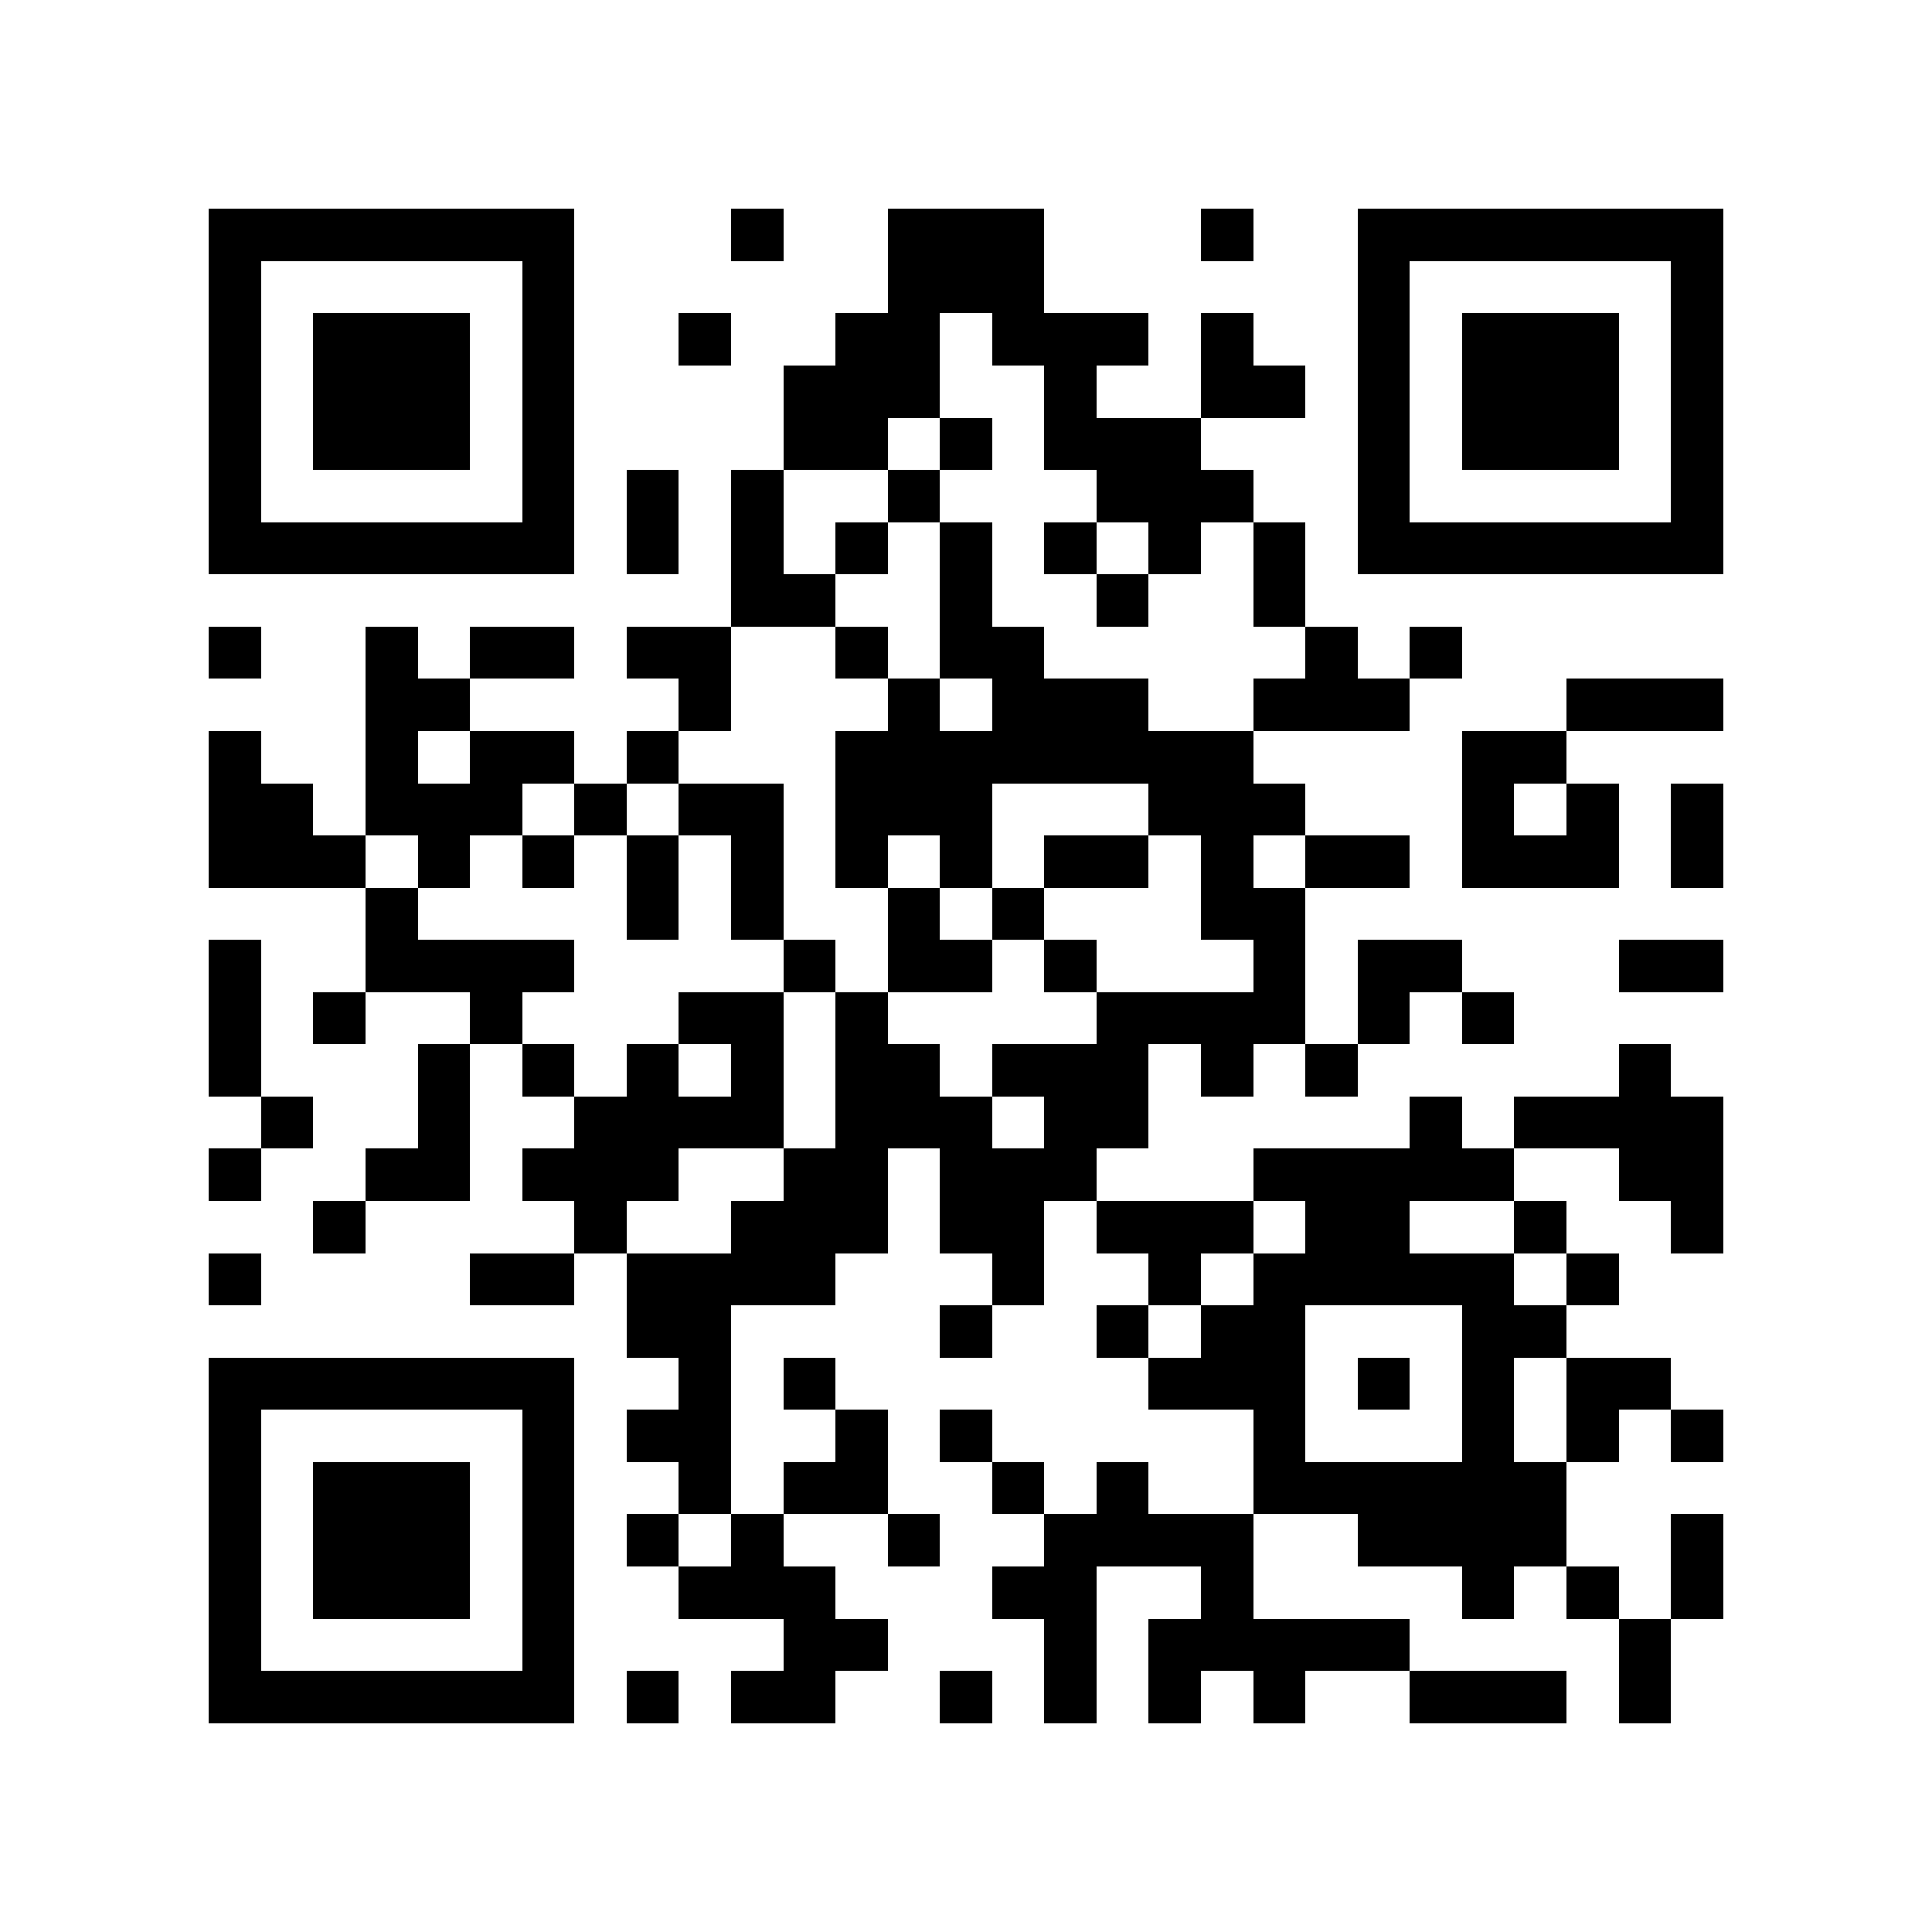 <?xml version="1.0" encoding="utf-8"?><!DOCTYPE svg PUBLIC "-//W3C//DTD SVG 1.1//EN" "http://www.w3.org/Graphics/SVG/1.1/DTD/svg11.dtd"><svg xmlns="http://www.w3.org/2000/svg" viewBox="0 0 37 37" shape-rendering="crispEdges"><path fill="#ffffff" d="M0 0h37v37H0z"/><path stroke="#000000" d="M4 4.5h7m3 0h1m2 0h3m3 0h1m2 0h7M4 5.5h1m5 0h1m6 0h3m6 0h1m5 0h1M4 6.5h1m1 0h3m1 0h1m2 0h1m2 0h2m1 0h3m1 0h1m2 0h1m1 0h3m1 0h1M4 7.5h1m1 0h3m1 0h1m4 0h3m2 0h1m2 0h2m1 0h1m1 0h3m1 0h1M4 8.5h1m1 0h3m1 0h1m4 0h2m1 0h1m1 0h3m3 0h1m1 0h3m1 0h1M4 9.5h1m5 0h1m1 0h1m1 0h1m2 0h1m3 0h3m2 0h1m5 0h1M4 10.5h7m1 0h1m1 0h1m1 0h1m1 0h1m1 0h1m1 0h1m1 0h1m1 0h7M14 11.5h2m2 0h1m2 0h1m2 0h1M4 12.5h1m2 0h1m1 0h2m1 0h2m2 0h1m1 0h2m5 0h1m1 0h1M7 13.5h2m4 0h1m3 0h1m1 0h3m2 0h3m3 0h3M4 14.5h1m2 0h1m1 0h2m1 0h1m3 0h8m4 0h2M4 15.5h2m1 0h3m1 0h1m1 0h2m1 0h3m3 0h3m3 0h1m1 0h1m1 0h1M4 16.5h3m1 0h1m1 0h1m1 0h1m1 0h1m1 0h1m1 0h1m1 0h2m1 0h1m1 0h2m1 0h3m1 0h1M7 17.5h1m4 0h1m1 0h1m2 0h1m1 0h1m3 0h2M4 18.5h1m2 0h4m4 0h1m1 0h2m1 0h1m3 0h1m1 0h2m3 0h2M4 19.5h1m1 0h1m2 0h1m3 0h2m1 0h1m4 0h4m1 0h1m1 0h1M4 20.5h1m3 0h1m1 0h1m1 0h1m1 0h1m1 0h2m1 0h3m1 0h1m1 0h1m5 0h1M5 21.5h1m2 0h1m2 0h4m1 0h3m1 0h2m5 0h1m1 0h4M4 22.5h1m2 0h2m1 0h3m2 0h2m1 0h3m3 0h5m2 0h2M6 23.5h1m4 0h1m2 0h3m1 0h2m1 0h3m1 0h2m2 0h1m2 0h1M4 24.5h1m4 0h2m1 0h4m3 0h1m2 0h1m1 0h5m1 0h1M12 25.5h2m4 0h1m2 0h1m1 0h2m3 0h2M4 26.5h7m2 0h1m1 0h1m6 0h3m1 0h1m1 0h1m1 0h2M4 27.5h1m5 0h1m1 0h2m2 0h1m1 0h1m5 0h1m3 0h1m1 0h1m1 0h1M4 28.5h1m1 0h3m1 0h1m2 0h1m1 0h2m2 0h1m1 0h1m2 0h6M4 29.5h1m1 0h3m1 0h1m1 0h1m1 0h1m2 0h1m2 0h4m2 0h4m2 0h1M4 30.5h1m1 0h3m1 0h1m2 0h3m3 0h2m2 0h1m4 0h1m1 0h1m1 0h1M4 31.5h1m5 0h1m4 0h2m3 0h1m1 0h5m4 0h1M4 32.5h7m1 0h1m1 0h2m2 0h1m1 0h1m1 0h1m1 0h1m2 0h3m1 0h1"/></svg>
